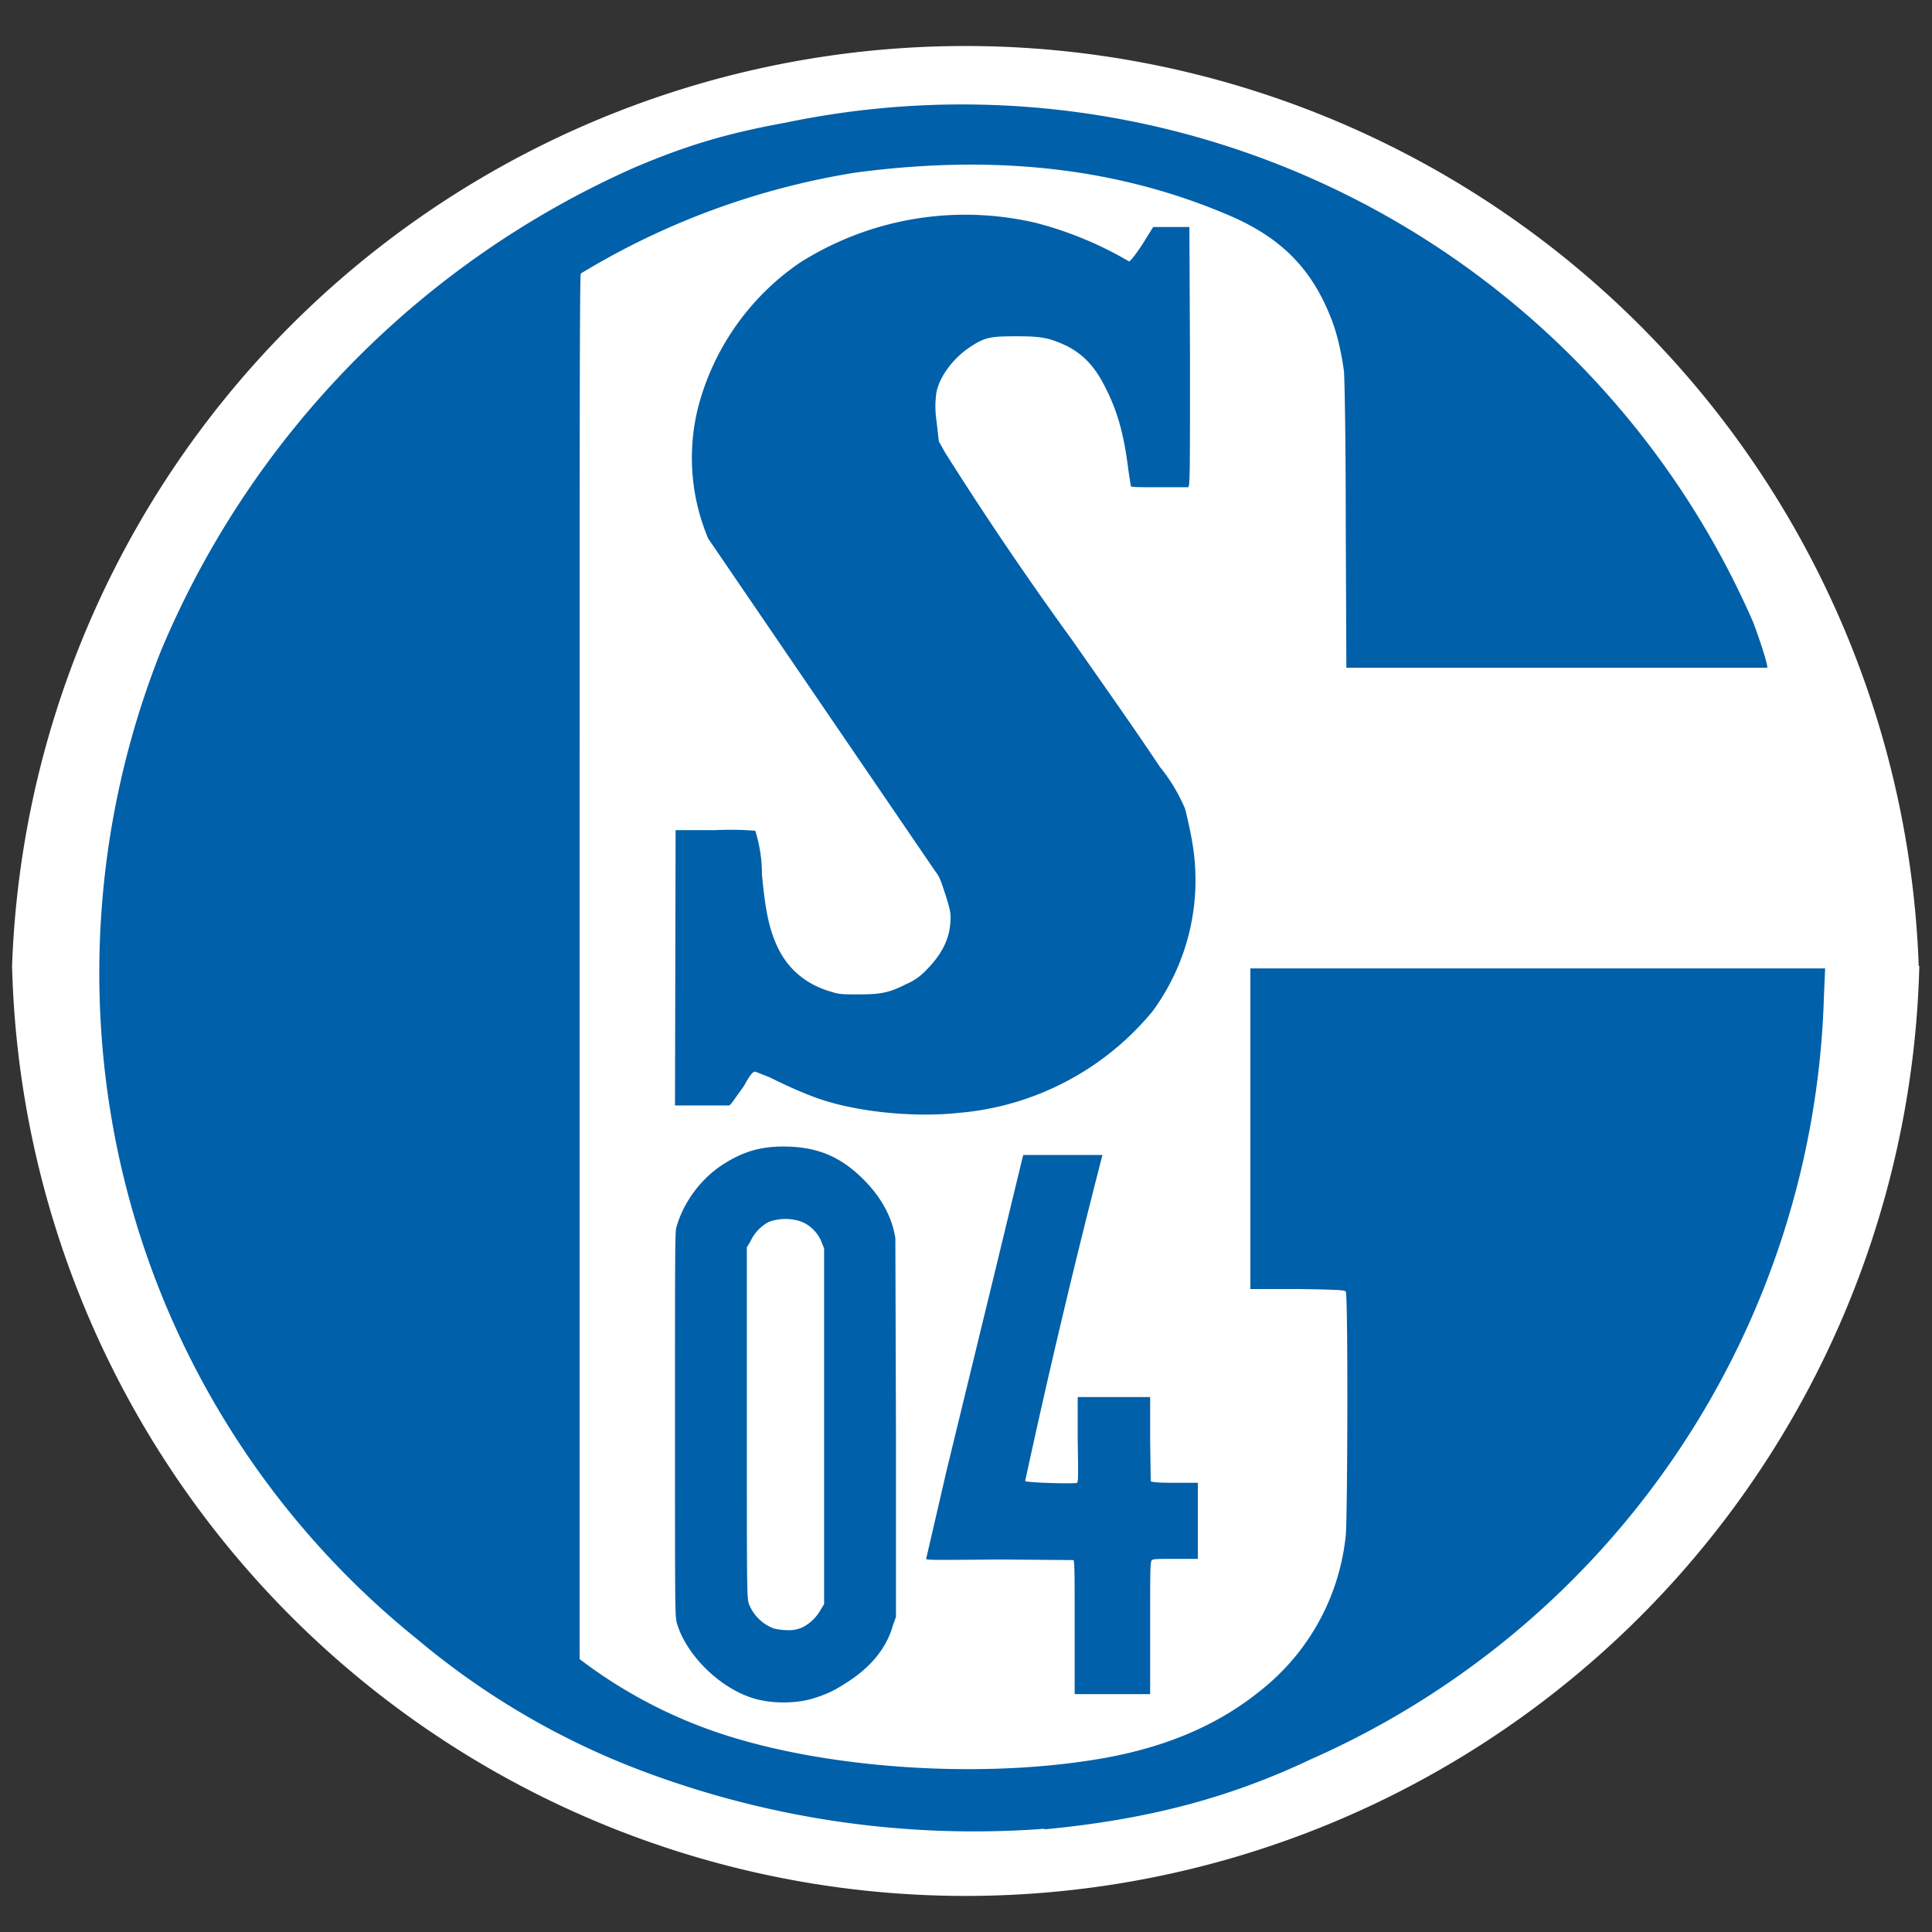 <svg version="1.1" xmlns="http://www.w3.org/2000/svg" viewBox="0 0 32 32"><rect x="0" y="0" width="32" height="32" fill="#333333" stroke="none"/><path fill="#fff" d="M31.79 16A15.8 15.8 0 0 1 .2 16a15.8 15.8 0 0 1 31.58 0z"/><path fill="#0060a9" d="M15.3 32zm2-1.7c1.68-.16 3.04-.51 4.41-1.16a14.27 14.27 0 0 0 8.5-12.64l.02-.46h-9.52v5.31h.78c.7.01.78.02.8.04.04.05.03 3.74 0 4.04A3.76 3.76 0 0 1 20.88 28c-.75.61-1.7 1-2.91 1.17-1.84.27-4.12.12-5.79-.38a8.02 8.02 0 0 1-2.5-1.25l-.08-.06V16.03c0-9.15 0-11.47.02-11.5a12.61 12.61 0 0 1 4.54-1.67c2.32-.31 4.35-.08 6.18.7.9.38 1.42.92 1.74 1.8.08.22.15.55.18.79.01.11.03 1.03.03 2.54l.01 2.37h6.97c.02-.02-.1-.4-.23-.75a14.3 14.3 0 0 0-16.02-8.28c-.99.18-1.65.38-2.5.74a15.16 15.16 0 0 0-7.85 8 14.44 14.44 0 0 0-.83 7.71 14.1 14.1 0 0 0 5.07 8.67 12.8 12.8 0 0 0 3.59 2.13 15.58 15.58 0 0 0 6.8 1.01zm-3.86-2.16c.2-.06.35-.12.55-.25.42-.26.69-.58.8-.97l.05-.14v-3.07l-.01-3.2c-.06-.4-.29-.77-.64-1.08s-.72-.44-1.22-.44c-.4 0-.69.1-1 .3-.37.24-.66.64-.77 1.05-.02.1-.02.5-.02 3.26 0 3.12 0 3.15.03 3.28.15.52.69 1.06 1.24 1.24.3.1.7.1.99.02zm-.63-1.17a.71.71 0 0 1-.4-.39c-.04-.1-.04-.12-.04-3.01v-2.91l.06-.1a.7.7 0 0 1 .3-.32.8.8 0 0 1 .53-.01c.15.05.3.2.35.35l.04.1v5.89l-.05.08a.73.73 0 0 1-.3.3.54.54 0 0 1-.27.05.89.89 0 0 1-.22-.03zm6.24 0c0-.97 0-1.11.03-1.13.02-.02.11-.02.4-.02h.36v-1.26h-.38c-.28 0-.39-.01-.4-.03l-.01-.7v-.69h-1.2v.7c.01.6.01.7-.01.72-.04.02-.83 0-.86-.03a140.93 140.93 0 0 1 1.28-5.4h-1.31l-.01.03-.46 1.9-.8 3.29-.34 1.47c0 .02.14.02 1.21.01l1.23.01c.02.01.02.32.02 1.12v1.1h1.25v-1.1zm-3.14-8.54a4.67 4.67 0 0 0 3.18-1.68 3.67 3.67 0 0 0 .68-2.65c-.03-.23-.09-.5-.14-.7a2.83 2.83 0 0 0-.42-.7c-.38-.57-.69-1.01-1.46-2.11a57.18 57.18 0 0 1-2.1-3.1l-.1-.18-.04-.35a1.6 1.6 0 0 1 0-.46c.05-.25.25-.53.51-.72.29-.2.37-.21.84-.21.4 0 .53.03.81.16.25.13.42.3.57.56.25.45.37.85.45 1.5l.04.26c0 .02.11.02.46.02h.49c.03-.02.03-.23.03-2.16l-.01-2.15h-.6l-.18.29c-.12.18-.2.28-.22.28a6 6 0 0 0-1.55-.64 5.12 5.12 0 0 0-3.9.66 4.18 4.18 0 0 0-1.68 2.37 3.44 3.44 0 0 0 .16 2.2l3.76 5.51c.08.1.1.18.18.42.08.26.08.29.07.44-.02.28-.15.53-.41.79a.97.97 0 0 1-.32.22c-.28.14-.41.17-.78.17-.27 0-.33 0-.45-.04-.4-.11-.7-.35-.88-.7-.15-.3-.22-.6-.28-1.25a2.4 2.4 0 0 0-.11-.72 5.17 5.17 0 0 0-.67-.01h-.65l-.01 4.56h.9l.04-.04.2-.28c.11-.2.15-.24.19-.24l.23.09c.65.32.97.43 1.46.52.54.1 1.19.13 1.7.07z"/></svg>